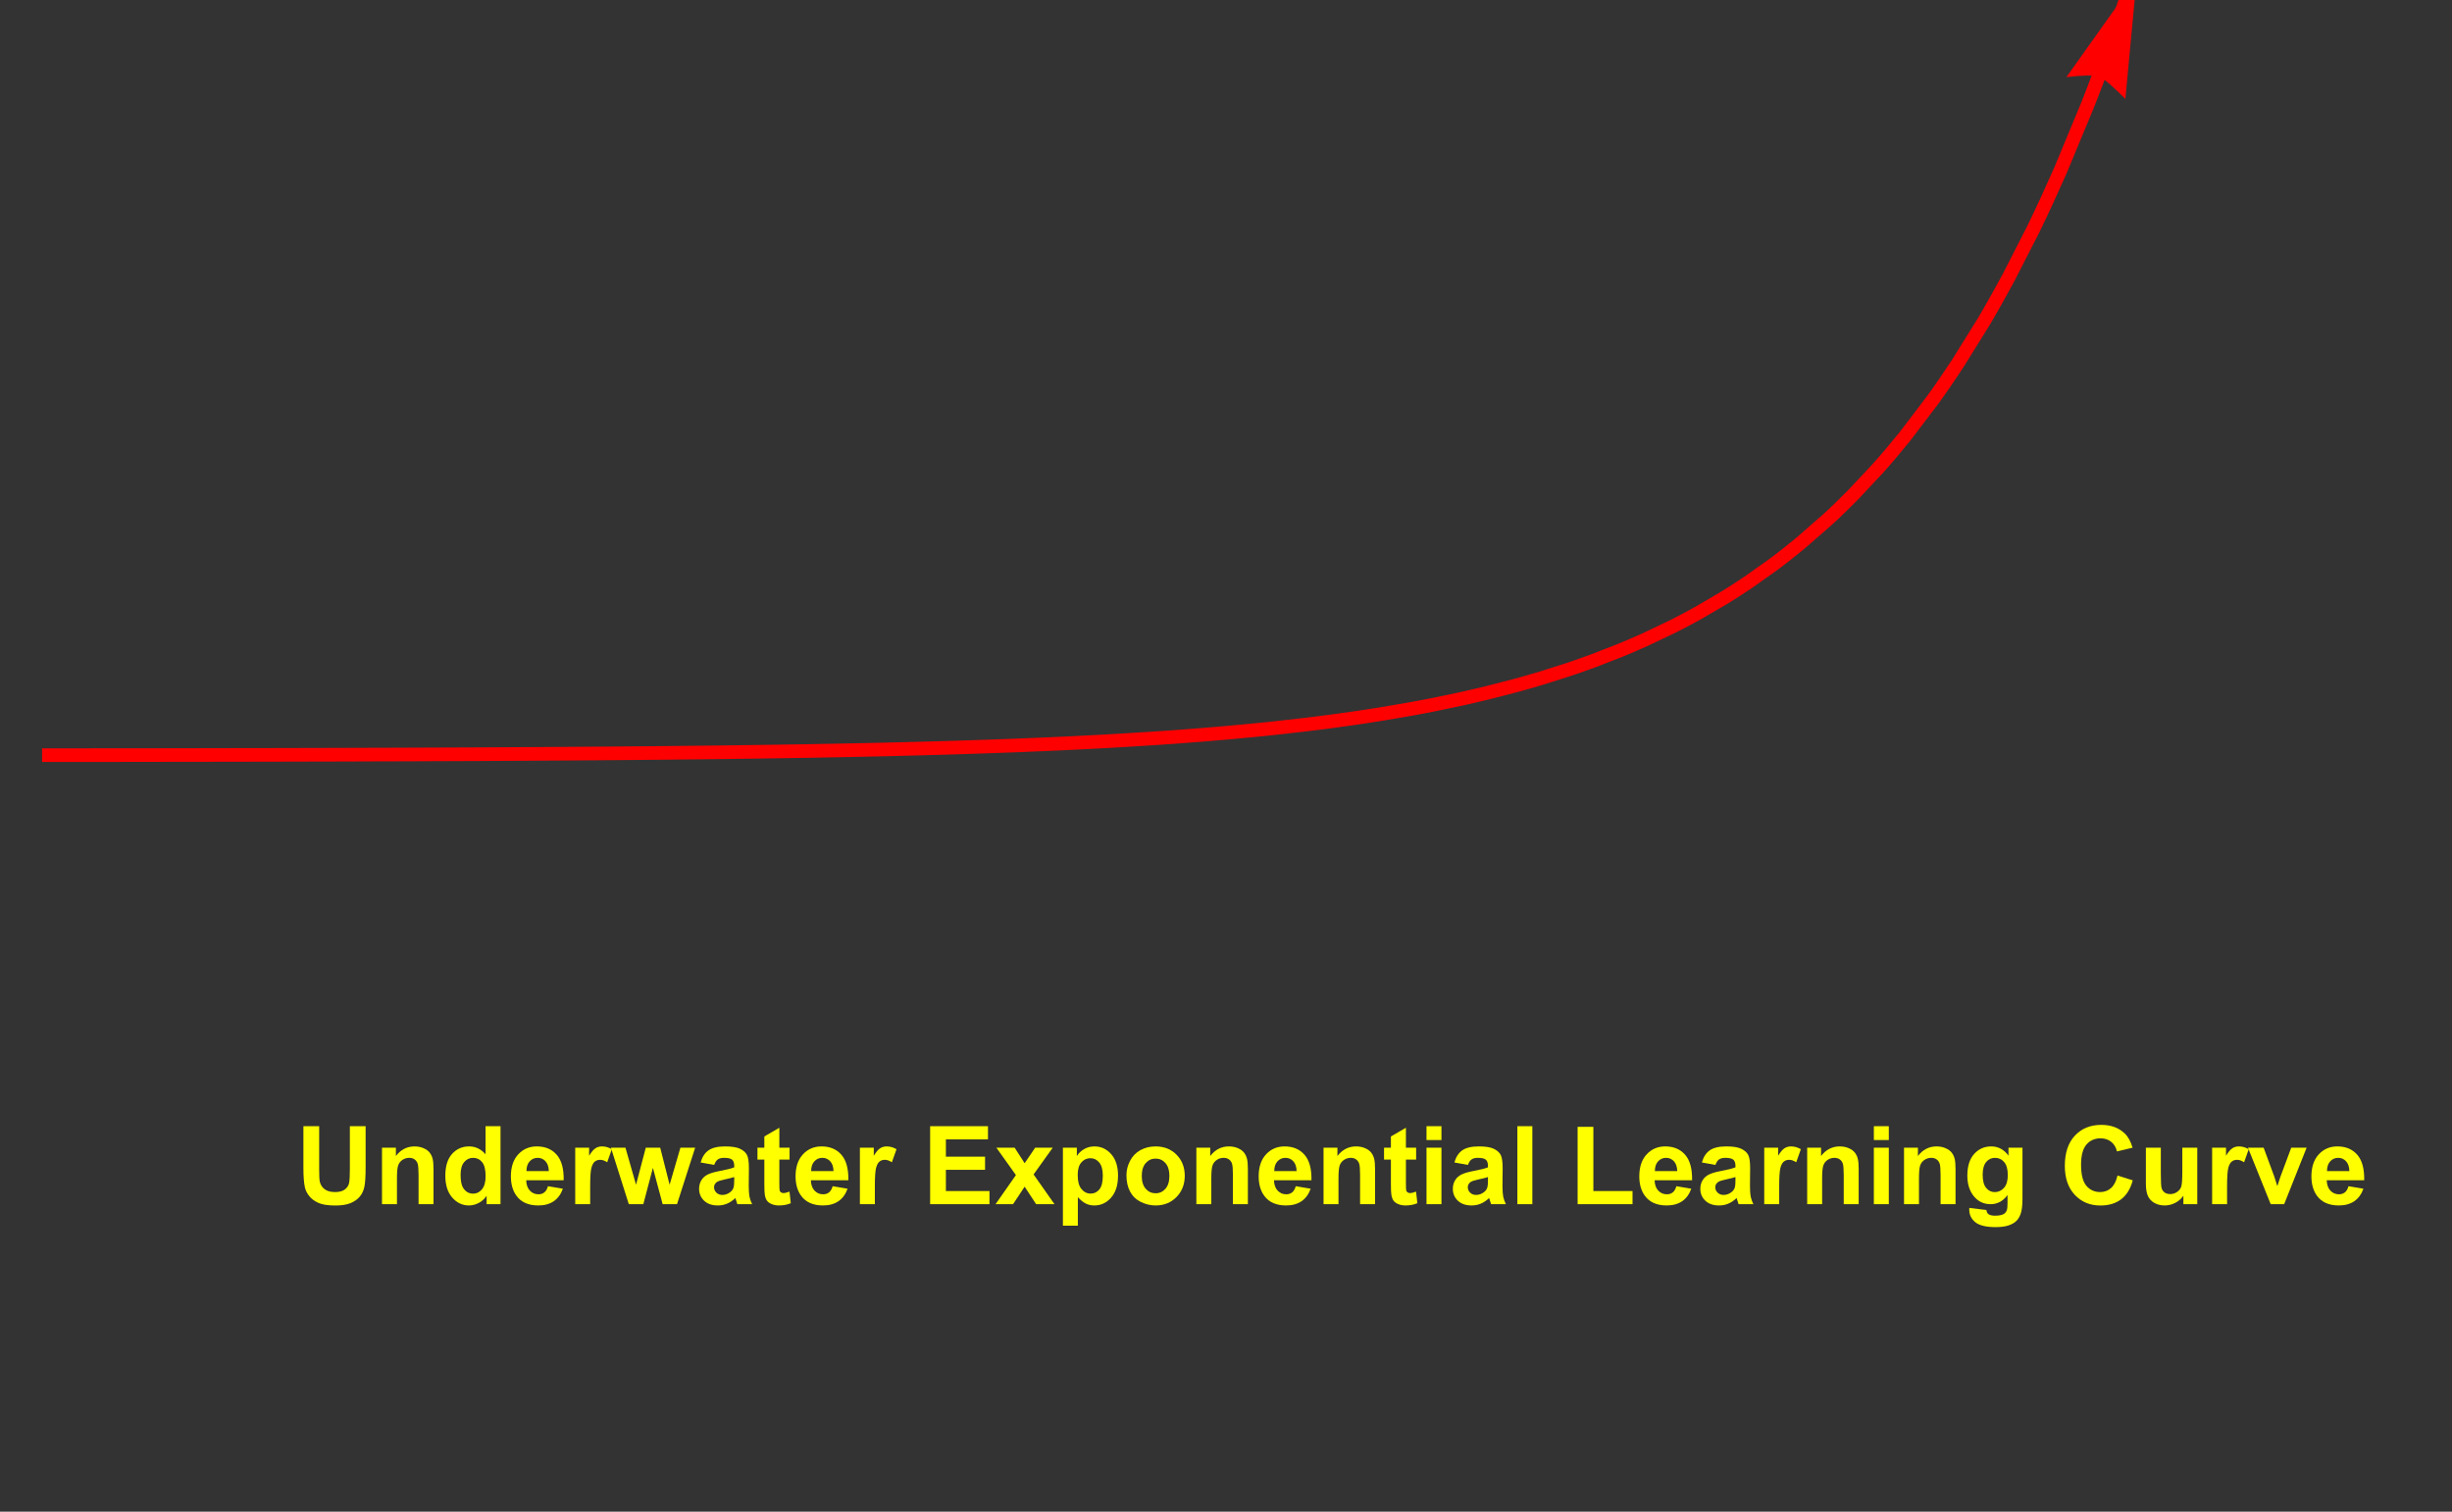<?xml version="1.0" encoding="UTF-8"?>
<svg xmlns="http://www.w3.org/2000/svg" xmlns:xlink="http://www.w3.org/1999/xlink" width="360pt" height="222pt" viewBox="0 0 360 222" version="1.1">
<rect x="0" y="0" width="360" height="222" fill="#333333" stroke="none"/>
<defs>
<g>
<symbol overflow="visible" id="glyph0-0">
<path style="stroke:none;" d=""/>
</symbol>
<symbol overflow="visible" id="glyph0-1">
<path style="stroke:none;" d="M 1.148 -11.453 L 3.461 -11.453 L 3.461 -5.25 C 3.461 -4.266 3.488 -3.629 3.547 -3.336 C 3.645 -2.867 3.883 -2.492 4.254 -2.207 C 4.625 -1.922 5.137 -1.781 5.781 -1.781 C 6.438 -1.781 6.934 -1.914 7.266 -2.184 C 7.598 -2.453 7.801 -2.781 7.867 -3.172 C 7.934 -3.562 7.969 -4.211 7.969 -5.117 L 7.969 -11.453 L 10.281 -11.453 L 10.281 -5.438 C 10.281 -4.062 10.219 -3.09 10.094 -2.523 C 9.969 -1.957 9.738 -1.477 9.402 -1.086 C 9.066 -0.695 8.617 -0.383 8.055 -0.152 C 7.492 0.078 6.758 0.195 5.852 0.195 C 4.758 0.195 3.93 0.07 3.363 -0.184 C 2.797 -0.438 2.352 -0.766 2.023 -1.168 C 1.695 -1.57 1.48 -1.996 1.375 -2.438 C 1.223 -3.094 1.148 -4.062 1.148 -5.344 Z M 1.148 -11.453 "/>
</symbol>
<symbol overflow="visible" id="glyph0-2">
<path style="stroke:none;" d="M 8.695 0 L 6.5 0 L 6.5 -4.234 C 6.5 -5.129 6.453 -5.711 6.359 -5.973 C 6.266 -6.234 6.113 -6.441 5.902 -6.586 C 5.691 -6.73 5.438 -6.805 5.141 -6.805 C 4.762 -6.805 4.418 -6.699 4.117 -6.492 C 3.816 -6.285 3.609 -6.008 3.496 -5.664 C 3.383 -5.32 3.328 -4.684 3.328 -3.758 L 3.328 0 L 1.133 0 L 1.133 -8.297 L 3.172 -8.297 L 3.172 -7.078 C 3.895 -8.016 4.809 -8.484 5.906 -8.484 C 6.391 -8.484 6.832 -8.398 7.234 -8.223 C 7.637 -8.047 7.938 -7.824 8.145 -7.555 C 8.352 -7.285 8.492 -6.977 8.574 -6.633 C 8.656 -6.289 8.695 -5.797 8.695 -5.156 Z M 8.695 0 "/>
</symbol>
<symbol overflow="visible" id="glyph0-3">
<path style="stroke:none;" d="M 8.758 0 L 6.719 0 L 6.719 -1.219 C 6.379 -0.746 5.98 -0.391 5.52 -0.16 C 5.059 0.07 4.594 0.188 4.125 0.188 C 3.172 0.188 2.355 -0.195 1.676 -0.965 C 0.996 -1.734 0.656 -2.805 0.656 -4.18 C 0.656 -5.586 0.988 -6.656 1.648 -7.387 C 2.309 -8.117 3.145 -8.484 4.156 -8.484 C 5.082 -8.484 5.887 -8.098 6.562 -7.328 L 6.562 -11.453 L 8.758 -11.453 Z M 2.898 -4.328 C 2.898 -3.441 3.02 -2.801 3.266 -2.406 C 3.621 -1.832 4.113 -1.547 4.75 -1.547 C 5.254 -1.547 5.684 -1.762 6.039 -2.191 C 6.395 -2.621 6.57 -3.262 6.57 -4.117 C 6.57 -5.07 6.398 -5.758 6.055 -6.176 C 5.711 -6.594 5.27 -6.805 4.734 -6.805 C 4.215 -6.805 3.777 -6.598 3.426 -6.184 C 3.074 -5.77 2.898 -5.152 2.898 -4.328 Z M 2.898 -4.328 "/>
</symbol>
<symbol overflow="visible" id="glyph0-4">
<path style="stroke:none;" d="M 5.953 -2.641 L 8.141 -2.273 C 7.859 -1.473 7.414 -0.859 6.809 -0.441 C 6.203 -0.023 5.441 0.188 4.531 0.188 C 3.09 0.188 2.02 -0.285 1.328 -1.227 C 0.781 -1.98 0.508 -2.934 0.508 -4.086 C 0.508 -5.461 0.867 -6.539 1.586 -7.316 C 2.305 -8.094 3.215 -8.484 4.312 -8.484 C 5.547 -8.484 6.52 -8.078 7.234 -7.262 C 7.949 -6.445 8.289 -5.199 8.258 -3.516 L 2.758 -3.516 C 2.773 -2.863 2.949 -2.359 3.289 -1.996 C 3.629 -1.633 4.051 -1.453 4.555 -1.453 C 4.898 -1.453 5.188 -1.547 5.422 -1.734 C 5.656 -1.922 5.832 -2.223 5.953 -2.641 Z M 6.078 -4.859 C 6.062 -5.496 5.898 -5.977 5.586 -6.309 C 5.273 -6.641 4.895 -6.805 4.445 -6.805 C 3.965 -6.805 3.57 -6.629 3.258 -6.281 C 2.945 -5.934 2.793 -5.457 2.797 -4.859 Z M 6.078 -4.859 "/>
</symbol>
<symbol overflow="visible" id="glyph0-5">
<path style="stroke:none;" d="M 3.25 0 L 1.055 0 L 1.055 -8.297 L 3.094 -8.297 L 3.094 -7.117 C 3.441 -7.676 3.758 -8.043 4.035 -8.219 C 4.312 -8.395 4.629 -8.484 4.984 -8.484 C 5.484 -8.484 5.965 -8.348 6.43 -8.07 L 5.75 -6.156 C 5.379 -6.395 5.035 -6.516 4.719 -6.516 C 4.41 -6.516 4.152 -6.43 3.938 -6.262 C 3.723 -6.094 3.555 -5.785 3.434 -5.344 C 3.312 -4.902 3.25 -3.973 3.25 -2.562 Z M 3.25 0 "/>
</symbol>
<symbol overflow="visible" id="glyph0-6">
<path style="stroke:none;" d="M 2.695 0 L 0.07 -8.297 L 2.203 -8.297 L 3.758 -2.859 L 5.188 -8.297 L 7.305 -8.297 L 8.688 -2.859 L 10.273 -8.297 L 12.438 -8.297 L 9.773 0 L 7.664 0 L 6.234 -5.336 L 4.828 0 Z M 2.695 0 "/>
</symbol>
<symbol overflow="visible" id="glyph0-7">
<path style="stroke:none;" d="M 2.789 -5.766 L 0.797 -6.125 C 1.02 -6.926 1.406 -7.52 1.953 -7.906 C 2.5 -8.293 3.312 -8.484 4.391 -8.484 C 5.371 -8.484 6.098 -8.367 6.578 -8.137 C 7.059 -7.906 7.395 -7.609 7.59 -7.254 C 7.785 -6.898 7.883 -6.242 7.883 -5.289 L 7.859 -2.727 C 7.859 -1.996 7.895 -1.461 7.965 -1.113 C 8.035 -0.766 8.168 -0.395 8.359 0 L 6.188 0 C 6.129 -0.145 6.059 -0.363 5.977 -0.648 C 5.941 -0.777 5.914 -0.863 5.898 -0.906 C 5.523 -0.543 5.121 -0.27 4.695 -0.086 C 4.27 0.098 3.812 0.188 3.328 0.188 C 2.473 0.188 1.801 -0.043 1.309 -0.508 C 0.816 -0.973 0.57 -1.559 0.57 -2.266 C 0.57 -2.734 0.684 -3.152 0.906 -3.52 C 1.129 -3.887 1.445 -4.168 1.848 -4.363 C 2.25 -4.559 2.832 -4.73 3.594 -4.875 C 4.621 -5.066 5.332 -5.246 5.727 -5.414 L 5.727 -5.633 C 5.727 -6.055 5.621 -6.355 5.414 -6.535 C 5.207 -6.715 4.812 -6.805 4.234 -6.805 C 3.844 -6.805 3.539 -6.727 3.32 -6.574 C 3.102 -6.422 2.926 -6.152 2.789 -5.766 Z M 5.727 -3.984 C 5.445 -3.891 5 -3.777 4.391 -3.648 C 3.781 -3.52 3.383 -3.391 3.195 -3.266 C 2.91 -3.062 2.766 -2.805 2.766 -2.492 C 2.766 -2.184 2.879 -1.918 3.109 -1.695 C 3.34 -1.473 3.629 -1.359 3.984 -1.359 C 4.379 -1.359 4.758 -1.488 5.117 -1.75 C 5.383 -1.949 5.559 -2.191 5.641 -2.477 C 5.699 -2.664 5.727 -3.02 5.727 -3.547 Z M 5.727 -3.984 "/>
</symbol>
<symbol overflow="visible" id="glyph0-8">
<path style="stroke:none;" d="M 4.953 -8.297 L 4.953 -6.547 L 3.453 -6.547 L 3.453 -3.203 C 3.453 -2.527 3.469 -2.133 3.496 -2.02 C 3.523 -1.906 3.59 -1.816 3.691 -1.742 C 3.793 -1.668 3.918 -1.633 4.062 -1.633 C 4.266 -1.633 4.559 -1.703 4.945 -1.844 L 5.133 -0.141 C 4.621 0.078 4.043 0.188 3.398 0.188 C 3.004 0.188 2.645 0.121 2.328 -0.012 C 2.012 -0.145 1.777 -0.316 1.629 -0.527 C 1.48 -0.738 1.379 -1.023 1.32 -1.383 C 1.273 -1.637 1.25 -2.152 1.25 -2.93 L 1.25 -6.547 L 0.242 -6.547 L 0.242 -8.297 L 1.25 -8.297 L 1.25 -9.945 L 3.453 -11.227 L 3.453 -8.297 Z M 4.953 -8.297 "/>
</symbol>
<symbol overflow="visible" id="glyph0-9">
<path style="stroke:none;" d="M 1.164 0 L 1.164 -11.453 L 9.656 -11.453 L 9.656 -9.516 L 3.477 -9.516 L 3.477 -6.977 L 9.227 -6.977 L 9.227 -5.047 L 3.477 -5.047 L 3.477 -1.93 L 9.875 -1.93 L 9.875 0 Z M 1.164 0 "/>
</symbol>
<symbol overflow="visible" id="glyph0-10">
<path style="stroke:none;" d="M 0.094 0 L 3.086 -4.273 L 0.219 -8.297 L 2.898 -8.297 L 4.367 -6.016 L 5.914 -8.297 L 8.492 -8.297 L 5.68 -4.367 L 8.75 0 L 6.055 0 L 4.367 -2.57 L 2.664 0 Z M 0.094 0 "/>
</symbol>
<symbol overflow="visible" id="glyph0-11">
<path style="stroke:none;" d="M 1.086 -8.297 L 3.133 -8.297 L 3.133 -7.078 C 3.398 -7.496 3.758 -7.832 4.211 -8.094 C 4.664 -8.355 5.168 -8.484 5.719 -8.484 C 6.684 -8.484 7.5 -8.105 8.172 -7.352 C 8.844 -6.598 9.18 -5.543 9.18 -4.195 C 9.18 -2.809 8.84 -1.734 8.164 -0.965 C 7.488 -0.195 6.668 0.188 5.703 0.188 C 5.246 0.188 4.828 0.098 4.457 -0.086 C 4.086 -0.27 3.691 -0.582 3.281 -1.023 L 3.281 3.156 L 1.086 3.156 Z M 3.258 -4.289 C 3.258 -3.355 3.441 -2.668 3.812 -2.223 C 4.184 -1.777 4.633 -1.555 5.164 -1.555 C 5.676 -1.555 6.098 -1.758 6.438 -2.168 C 6.777 -2.578 6.945 -3.246 6.945 -4.18 C 6.945 -5.051 6.77 -5.695 6.422 -6.117 C 6.074 -6.539 5.641 -6.75 5.125 -6.75 C 4.59 -6.75 4.145 -6.543 3.789 -6.129 C 3.434 -5.715 3.258 -5.102 3.258 -4.289 Z M 3.258 -4.289 "/>
</symbol>
<symbol overflow="visible" id="glyph0-12">
<path style="stroke:none;" d="M 0.641 -4.266 C 0.641 -4.996 0.82 -5.699 1.18 -6.383 C 1.539 -7.066 2.047 -7.586 2.707 -7.945 C 3.367 -8.305 4.102 -8.484 4.914 -8.484 C 6.168 -8.484 7.199 -8.078 8 -7.262 C 8.801 -6.445 9.203 -5.418 9.203 -4.172 C 9.203 -2.918 8.797 -1.875 7.988 -1.051 C 7.18 -0.227 6.16 0.188 4.93 0.188 C 4.168 0.188 3.445 0.016 2.754 -0.328 C 2.062 -0.672 1.539 -1.176 1.18 -1.84 C 0.82 -2.504 0.641 -3.312 0.641 -4.266 Z M 2.891 -4.148 C 2.891 -3.324 3.086 -2.695 3.477 -2.258 C 3.867 -1.82 4.348 -1.602 4.922 -1.602 C 5.496 -1.602 5.977 -1.82 6.363 -2.258 C 6.75 -2.695 6.945 -3.332 6.945 -4.164 C 6.945 -4.977 6.75 -5.602 6.363 -6.039 C 5.977 -6.477 5.496 -6.695 4.922 -6.695 C 4.348 -6.695 3.867 -6.477 3.477 -6.039 C 3.086 -5.602 2.891 -4.973 2.891 -4.148 Z M 2.891 -4.148 "/>
</symbol>
<symbol overflow="visible" id="glyph0-13">
<path style="stroke:none;" d="M 1.148 -9.422 L 1.148 -11.453 L 3.344 -11.453 L 3.344 -9.422 Z M 1.148 0 L 1.148 -8.297 L 3.344 -8.297 L 3.344 0 Z M 1.148 0 "/>
</symbol>
<symbol overflow="visible" id="glyph0-14">
<path style="stroke:none;" d="M 1.148 0 L 1.148 -11.453 L 3.344 -11.453 L 3.344 0 Z M 1.148 0 "/>
</symbol>
<symbol overflow="visible" id="glyph0-15">
<path style="stroke:none;" d="M 1.227 0 L 1.227 -11.359 L 3.539 -11.359 L 3.539 -1.93 L 9.289 -1.93 L 9.289 0 Z M 1.227 0 "/>
</symbol>
<symbol overflow="visible" id="glyph0-16">
<path style="stroke:none;" d="M 0.945 0.547 L 3.453 0.852 C 3.496 1.145 3.59 1.344 3.742 1.453 C 3.949 1.609 4.277 1.688 4.727 1.688 C 5.301 1.688 5.73 1.602 6.016 1.43 C 6.207 1.316 6.355 1.129 6.453 0.875 C 6.52 0.691 6.555 0.355 6.555 -0.133 L 6.555 -1.344 C 5.898 -0.449 5.07 0 4.07 0 C 2.957 0 2.074 -0.473 1.422 -1.414 C 0.91 -2.16 0.656 -3.086 0.656 -4.195 C 0.656 -5.586 0.992 -6.648 1.66 -7.383 C 2.328 -8.117 3.16 -8.484 4.156 -8.484 C 5.184 -8.484 6.027 -8.035 6.695 -7.133 L 6.695 -8.297 L 8.75 -8.297 L 8.75 -0.852 C 8.75 0.129 8.668 0.859 8.508 1.344 C 8.348 1.828 8.121 2.207 7.828 2.484 C 7.535 2.762 7.148 2.977 6.66 3.133 C 6.172 3.289 5.559 3.367 4.812 3.367 C 3.406 3.367 2.41 3.125 1.82 2.645 C 1.23 2.164 0.938 1.551 0.938 0.812 C 0.938 0.738 0.941 0.652 0.945 0.547 Z M 2.906 -4.32 C 2.906 -3.441 3.078 -2.797 3.418 -2.387 C 3.758 -1.977 4.18 -1.773 4.68 -1.773 C 5.215 -1.773 5.668 -1.984 6.039 -2.402 C 6.41 -2.82 6.594 -3.441 6.594 -4.266 C 6.594 -5.125 6.418 -5.762 6.062 -6.18 C 5.707 -6.598 5.262 -6.805 4.719 -6.805 C 4.191 -6.805 3.758 -6.602 3.418 -6.191 C 3.078 -5.781 2.906 -5.16 2.906 -4.32 Z M 2.906 -4.32 "/>
</symbol>
<symbol overflow="visible" id="glyph0-17">
<path style="stroke:none;" d="M 8.492 -4.211 L 10.734 -3.5 C 10.391 -2.25 9.82 -1.32 9.02 -0.715 C 8.219 -0.109 7.207 0.195 5.977 0.195 C 4.457 0.195 3.207 -0.324 2.227 -1.363 C 1.246 -2.402 0.758 -3.824 0.758 -5.625 C 0.758 -7.531 1.25 -9.012 2.234 -10.066 C 3.219 -11.121 4.512 -11.648 6.117 -11.648 C 7.52 -11.648 8.656 -11.234 9.531 -10.406 C 10.051 -9.918 10.441 -9.215 10.703 -8.297 L 8.414 -7.75 C 8.277 -8.344 7.996 -8.812 7.566 -9.156 C 7.137 -9.5 6.613 -9.672 6 -9.672 C 5.152 -9.672 4.461 -9.367 3.934 -8.758 C 3.406 -8.148 3.141 -7.16 3.141 -5.797 C 3.141 -4.348 3.402 -3.316 3.922 -2.703 C 4.441 -2.09 5.121 -1.781 5.953 -1.781 C 6.566 -1.781 7.098 -1.977 7.539 -2.367 C 7.98 -2.758 8.301 -3.371 8.492 -4.211 Z M 8.492 -4.211 "/>
</symbol>
<symbol overflow="visible" id="glyph0-18">
<path style="stroke:none;" d="M 6.609 0 L 6.609 -1.242 C 6.309 -0.801 5.91 -0.449 5.418 -0.195 C 4.926 0.059 4.406 0.188 3.859 0.188 C 3.301 0.188 2.801 0.066 2.359 -0.18 C 1.918 -0.426 1.598 -0.77 1.398 -1.211 C 1.199 -1.652 1.102 -2.266 1.102 -3.047 L 1.102 -8.297 L 3.297 -8.297 L 3.297 -4.484 C 3.297 -3.316 3.336 -2.602 3.418 -2.34 C 3.5 -2.078 3.645 -1.867 3.859 -1.715 C 4.074 -1.562 4.344 -1.484 4.672 -1.484 C 5.047 -1.484 5.383 -1.586 5.68 -1.793 C 5.977 -2 6.18 -2.254 6.289 -2.559 C 6.398 -2.863 6.453 -3.609 6.453 -4.797 L 6.453 -8.297 L 8.648 -8.297 L 8.648 0 Z M 6.609 0 "/>
</symbol>
<symbol overflow="visible" id="glyph0-19">
<path style="stroke:none;" d="M 3.43 0 L 0.086 -8.297 L 2.391 -8.297 L 3.953 -4.062 L 4.406 -2.648 C 4.527 -3.008 4.602 -3.246 4.633 -3.359 C 4.707 -3.594 4.785 -3.828 4.867 -4.062 L 6.445 -8.297 L 8.703 -8.297 L 5.406 0 Z M 3.43 0 "/>
</symbol>
</g>
<clipPath id="clip1">
  <path d="M 0 0 L 359.039 0 L 359.039 121 L 0 121 Z M 0 0 "/>
</clipPath>
<clipPath id="clip2">
  <path d="M 231 165 L 297 165 L 297 180.961 L 231 180.961 Z M 231 165 "/>
</clipPath>
</defs>
<g id="surface16">
<g clip-path="url(#clip1)" clip-rule="nonzero">
<path style="fill:none;stroke-width:2;stroke-linecap:square;stroke-linejoin:miter;stroke:rgb(99.998%,0%,0%);stroke-opacity:1;stroke-miterlimit:3.25;" d="M 73.18 115.902 L 75.027 115.902 L 76.875 115.898 L 80.57 115.895 L 82.57 115.895 L 84.574 115.891 L 88.578 115.887 L 89.516 115.887 L 90.449 115.883 L 92.32 115.883 L 96.059 115.875 L 96.977 115.875 L 97.891 115.871 L 99.727 115.867 L 103.391 115.863 L 103.641 115.863 L 103.891 115.859 L 105.379 115.859 L 107.371 115.855 L 111.348 115.844 L 112.273 115.844 L 113.203 115.84 L 115.059 115.836 L 118.77 115.824 L 119.273 115.824 L 119.777 115.82 L 120.781 115.816 L 122.793 115.812 L 126.816 115.797 L 127.309 115.797 L 127.801 115.793 L 130.766 115.781 L 134.715 115.766 L 134.828 115.766 L 134.945 115.762 L 135.633 115.762 L 136.555 115.758 L 138.398 115.746 L 142.082 115.727 L 142.332 115.727 L 142.582 115.723 L 143.078 115.723 L 144.078 115.715 L 146.074 115.703 L 150.07 115.68 L 150.188 115.676 L 150.535 115.676 L 151.004 115.672 L 151.934 115.664 L 153.801 115.652 L 157.527 115.621 L 157.641 115.621 L 157.758 115.617 L 157.984 115.617 L 161.184 115.59 L 164.84 115.555 L 164.965 115.551 L 165.086 115.551 L 165.336 115.547 L 165.832 115.543 L 166.824 115.531 L 168.805 115.512 L 172.773 115.465 L 172.887 115.461 L 173.004 115.461 L 173.234 115.457 L 173.699 115.453 L 174.625 115.438 L 176.473 115.414 L 180.176 115.359 L 180.301 115.359 L 180.426 115.355 L 180.676 115.352 L 181.18 115.344 L 182.18 115.328 L 184.188 115.297 L 188.199 115.223 L 188.32 115.219 L 188.445 115.219 L 188.691 115.215 L 189.184 115.203 L 192.137 115.145 L 196.074 115.059 L 196.191 115.055 L 196.305 115.051 L 196.535 115.047 L 196.992 115.035 L 197.914 115.012 L 199.75 114.965 L 203.422 114.867 L 203.672 114.859 L 203.918 114.852 L 204.418 114.84 L 207.406 114.746 L 211.391 114.613 L 211.504 114.609 L 211.855 114.598 L 212.32 114.582 L 215.109 114.477 L 218.828 114.324 L 219.078 114.316 L 219.328 114.305 L 219.832 114.281 L 220.84 114.238 L 222.855 114.145 L 226.883 113.941 L 227.008 113.934 L 227.133 113.93 L 227.379 113.914 L 227.875 113.887 L 228.863 113.832 L 230.84 113.719 L 234.797 113.473 L 234.91 113.469 L 235.027 113.461 L 236.641 113.352 L 238.488 113.223 L 242.176 112.941 L 242.301 112.93 L 242.426 112.922 L 242.676 112.902 L 243.176 112.859 L 244.176 112.777 L 246.18 112.605 L 250.18 112.23 L 250.414 112.207 L 250.645 112.184 L 251.113 112.137 L 252.047 112.043 L 253.914 111.844 L 257.652 111.418 L 257.766 111.402 L 257.879 111.391 L 258.109 111.363 L 258.566 111.309 L 259.48 111.191 L 261.312 110.957 L 264.977 110.449 L 265.098 110.43 L 265.223 110.41 L 265.473 110.375 L 265.969 110.301 L 266.961 110.148 L 268.949 109.836 L 272.922 109.156 L 273.039 109.137 L 273.152 109.113 L 273.387 109.074 L 273.848 108.988 L 274.777 108.816 L 276.629 108.457 L 280.336 107.68 L 280.461 107.652 L 280.59 107.625 L 280.84 107.57 L 281.34 107.457 L 282.348 107.227 L 284.355 106.75 L 288.375 105.715 L 288.496 105.684 L 288.621 105.648 L 288.867 105.582 L 289.359 105.445 L 290.348 105.164 L 292.32 104.586 L 296.266 103.332 L 296.492 103.254 L 297.184 103.02 L 298.105 102.699 L 299.945 102.039 L 303.625 100.609 L 303.75 100.559 L 303.871 100.508 L 304.121 100.406 L 304.621 100.199 L 305.617 99.777 L 307.613 98.898 L 311.605 96.992 L 311.723 96.934 L 311.836 96.875 L 312.07 96.754 L 312.535 96.516 L 313.469 96.031 L 315.328 95.02 L 319.055 92.844 L 319.281 92.703 L 319.512 92.562 L 319.969 92.277 L 320.879 91.699 L 322.707 90.492 L 326.359 87.902 L 326.48 87.809 L 326.605 87.715 L 326.852 87.531 L 327.348 87.152 L 328.34 86.387 L 330.32 84.789 L 334.281 81.332 L 334.398 81.227 L 334.512 81.117 L 334.746 80.902 L 335.207 80.473 L 336.133 79.59 L 337.98 77.762 L 341.676 73.82 L 342.176 73.258 L 342.68 72.684 L 343.68 71.516 L 345.684 69.09 L 349.691 63.824 L 349.809 63.664 L 349.926 63.5 L 350.16 63.176 L 350.629 62.516 L 351.562 61.172 L 353.434 58.379 L 357.176 52.363 L 357.293 52.168 L 357.406 51.973 L 357.637 51.582 L 358.094 50.793 L 359.012 49.188 L 360.848 45.855 L 364.516 38.68 L 364.641 38.426 L 364.762 38.168 L 365.012 37.652 L 365.508 36.609 L 366.504 34.484 L 368.496 30.066 L 372.473 20.488 L 372.59 20.195 L 372.707 19.898 L 372.938 19.305 L 373.402 18.105 L 374.332 15.66 L 376.188 10.59 L 379.902 -0.332 L 380.027 -0.723 L 380.156 -1.113 L 380.406 -1.898 L 380.91 -3.484 L 381.914 -6.719 L 383.93 -13.457 L 387.953 -28.059 L 388.078 -28.531 L 388.199 -29.004 L 388.445 -29.961 L 388.941 -31.887 L 389.93 -35.816 L 391.906 -43.996 L 395.855 -61.699 L 395.973 -62.242 L 396.086 -62.789 L 396.316 -63.887 L 396.777 -66.102 L 397.699 -70.613 L 399.543 -79.973 L 403.23 -100.129 L 403.48 -101.566 L 403.73 -103.016 L 404.227 -105.941 L 405.227 -111.91 L 407.227 -124.332 L 411.223 -151.25 L 411.34 -152.078 L 411.457 -152.91 L 411.691 -154.578 L 412.156 -157.953 L 413.09 -164.824 L 414.953 -179.094 L 417.82 -202.699 " transform="matrix(1,0,0,1,-66,-5)"/>
</g>
<path style="fill:none;stroke-width:1;stroke-linecap:butt;stroke-linejoin:miter;stroke:rgb(99.998%,0%,0%);stroke-opacity:1;stroke-miterlimit:3.25;" d="M 372.449 21.086 L 374.438 15.809 " transform="matrix(1,0,0,1,-66,-5)"/>
<path style="fill-rule:nonzero;fill:rgb(99.998%,0%,0%);fill-opacity:1;stroke-width:1;stroke-linecap:square;stroke-linejoin:miter;stroke:rgb(99.998%,0%,0%);stroke-opacity:1;stroke-miterlimit:3.25;" d="M 370.434 15.719 L 370.91 15.672 L 372.035 15.605 L 372.703 15.594 L 373.363 15.617 L 373.961 15.684 L 374.438 15.809 L 374.836 16.016 L 375.32 16.355 L 375.852 16.781 L 376.379 17.242 L 377.273 18.07 L 377.645 18.438 L 379.035 3.613 Z M 370.434 15.719 " transform="matrix(1,0,0,1,-66,-5)"/>
<g style="fill:rgb(99.998%,99.998%,0%);fill-opacity:1;">
  <use xlink:href="#glyph0-1" x="43.398" y="176.843"/>
  <use xlink:href="#glyph0-2" x="54.953" y="176.843"/>
  <use xlink:href="#glyph0-3" x="64.727" y="176.843"/>
  <use xlink:href="#glyph0-4" x="74.5" y="176.843"/>
  <use xlink:href="#glyph0-5" x="83.398" y="176.843"/>
  <use xlink:href="#glyph0-6" x="89.625" y="176.843"/>
  <use xlink:href="#glyph0-7" x="102.07" y="176.843"/>
  <use xlink:href="#glyph0-8" x="110.969" y="176.843"/>
  <use xlink:href="#glyph0-4" x="116.297" y="176.843"/>
  <use xlink:href="#glyph0-5" x="125.195" y="176.843"/>
</g>
<g style="fill:rgb(99.998%,99.998%,0%);fill-opacity:1;">
  <use xlink:href="#glyph0-9" x="135.398" y="176.843"/>
  <use xlink:href="#glyph0-10" x="146.07" y="176.843"/>
  <use xlink:href="#glyph0-11" x="154.969" y="176.843"/>
  <use xlink:href="#glyph0-12" x="164.742" y="176.843"/>
  <use xlink:href="#glyph0-2" x="174.516" y="176.843"/>
  <use xlink:href="#glyph0-4" x="184.289" y="176.843"/>
  <use xlink:href="#glyph0-2" x="193.188" y="176.843"/>
  <use xlink:href="#glyph0-8" x="202.961" y="176.843"/>
  <use xlink:href="#glyph0-13" x="208.289" y="176.843"/>
  <use xlink:href="#glyph0-7" x="212.734" y="176.843"/>
  <use xlink:href="#glyph0-14" x="221.633" y="176.843"/>
</g>
<g clip-path="url(#clip2)" clip-rule="nonzero">
<g style="fill:rgb(99.998%,99.998%,0%);fill-opacity:1;">
  <use xlink:href="#glyph0-15" x="230.398" y="176.843"/>
  <use xlink:href="#glyph0-4" x="240.172" y="176.843"/>
  <use xlink:href="#glyph0-7" x="249.07" y="176.843"/>
  <use xlink:href="#glyph0-5" x="257.969" y="176.843"/>
  <use xlink:href="#glyph0-2" x="264.195" y="176.843"/>
  <use xlink:href="#glyph0-13" x="273.969" y="176.843"/>
  <use xlink:href="#glyph0-2" x="278.414" y="176.843"/>
  <use xlink:href="#glyph0-16" x="288.188" y="176.843"/>
</g>
</g>
<g style="fill:rgb(99.998%,99.998%,0%);fill-opacity:1;">
  <use xlink:href="#glyph0-17" x="302.398" y="176.843"/>
  <use xlink:href="#glyph0-18" x="313.953" y="176.843"/>
  <use xlink:href="#glyph0-5" x="323.727" y="176.843"/>
  <use xlink:href="#glyph0-19" x="329.953" y="176.843"/>
  <use xlink:href="#glyph0-4" x="338.852" y="176.843"/>
</g>
</g>
</svg>
